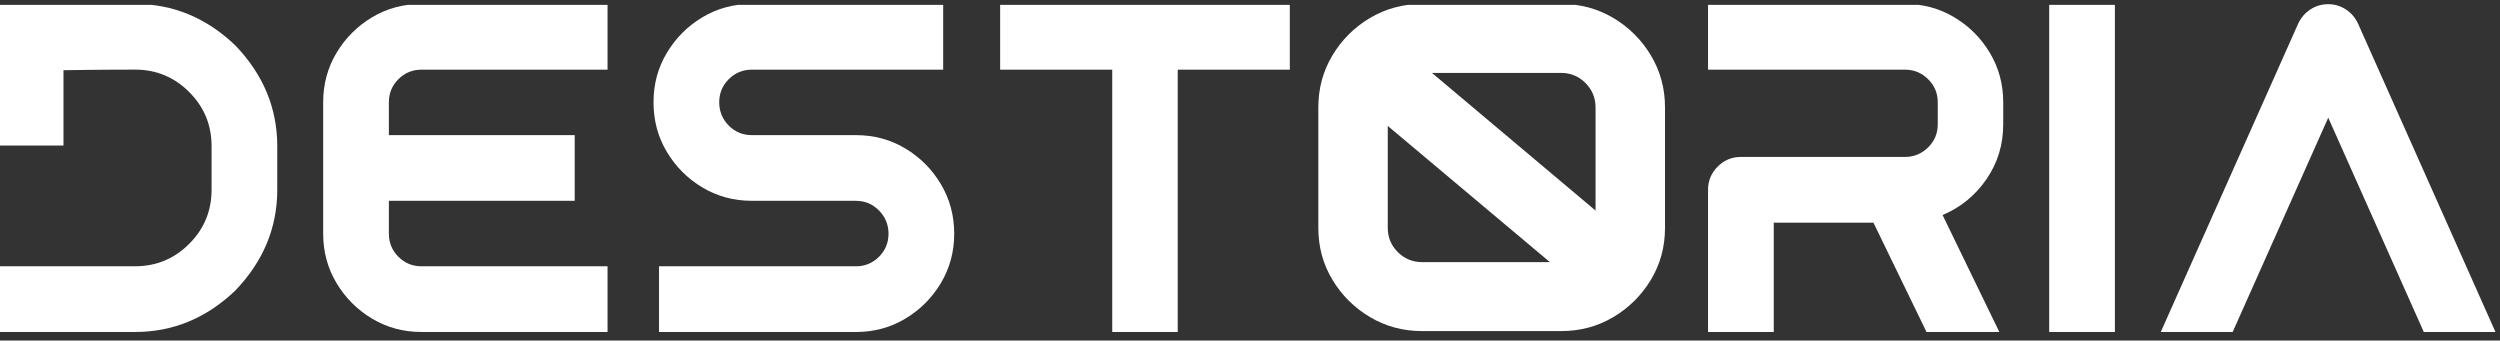 <svg width="301" height="41" viewBox="0 0 301 41" fill="none" xmlns="http://www.w3.org/2000/svg">
<rect x="0" y="0" width="301" height="41" fill="#333333" stroke="none"/>
<g clip-path="url(#clip0_963_3491)">
<path d="M16.262 0.476C20.834 0.476 24.863 2.145 28.347 5.482C31.703 8.986 33.382 13.023 33.382 17.595V22.851C33.382 27.423 31.703 31.46 28.347 34.964C24.863 38.301 20.834 39.97 16.262 39.97H0V32.059H16.262C18.806 32.059 20.979 31.159 22.776 29.362C24.573 27.565 25.474 25.392 25.474 22.848V17.592C25.474 15.048 24.573 12.876 22.776 11.078C20.979 9.281 18.806 8.381 16.262 8.381C12.133 8.381 7.643 8.453 7.643 8.453V17.523H0V0.476H16.262Z" fill="white"/>
<path d="M73.149 39.97H50.748C48.573 39.97 46.591 39.437 44.802 38.366C43.013 37.298 41.585 35.867 40.514 34.078C39.444 32.289 38.91 30.308 38.91 28.133V12.313C38.91 10.139 39.444 8.156 40.514 6.368C41.582 4.579 43.013 3.15 44.802 2.08C46.591 1.009 48.573 0.476 50.748 0.476H73.149V8.386H50.748C49.661 8.386 48.735 8.77 47.968 9.534C47.202 10.297 46.821 11.226 46.821 12.313V16.269H69.196V24.18H46.821V28.135C46.821 29.223 47.204 30.151 47.968 30.915C48.732 31.682 49.661 32.062 50.748 32.062H73.149V39.973V39.97Z" fill="white"/>
<path d="M90.522 24.177C88.347 24.177 86.365 23.643 84.576 22.573C82.787 21.505 81.358 20.074 80.288 18.285C79.217 16.496 78.684 14.505 78.684 12.311C78.684 10.116 79.217 8.154 80.288 6.365C81.356 4.576 82.787 3.147 84.576 2.077C86.365 1.006 88.347 0.473 90.522 0.473H113.559V8.386H90.522C89.434 8.386 88.508 8.77 87.742 9.534C86.975 10.297 86.594 11.226 86.594 12.313C86.594 13.401 86.978 14.355 87.742 15.122C88.505 15.888 89.434 16.269 90.522 16.269H103.049C105.225 16.269 107.207 16.803 108.995 17.873C110.784 18.944 112.213 20.375 113.283 22.175C114.354 23.973 114.887 25.96 114.887 28.135C114.887 30.31 114.354 32.292 113.283 34.081C112.213 35.87 110.784 37.298 108.995 38.369C107.207 39.439 105.225 39.973 103.049 39.973H79.348V32.062H103.049C104.137 32.062 105.063 31.679 105.829 30.915C106.596 30.151 106.977 29.223 106.977 28.135C106.977 27.048 106.593 26.116 105.829 25.341C105.063 24.566 104.137 24.18 103.049 24.18H90.522V24.177Z" fill="white"/>
<path d="M133.914 39.97V8.386H120.418V0.476H155.293V8.386H141.797V39.97H133.914Z" fill="white"/>
<path d="M158.727 27.44L158.727 12.928C158.727 10.646 159.291 8.56 160.422 6.674C161.553 4.788 163.063 3.283 164.953 2.159C166.844 1.039 168.939 0.476 171.237 0.476L187.955 0.476C190.254 0.476 192.348 1.036 194.239 2.159C196.129 3.283 197.639 4.788 198.77 6.674C199.901 8.56 200.466 10.646 200.466 12.928L200.466 27.44C200.466 29.723 199.901 31.803 198.77 33.68C197.642 35.557 196.129 37.056 194.239 38.18C192.348 39.303 190.254 39.863 187.955 39.863L171.237 39.863C168.939 39.863 166.844 39.303 164.953 38.18C163.063 37.059 161.553 35.557 160.422 33.68C159.291 31.803 158.727 29.723 158.727 27.44V27.44ZM167.087 27.44C167.087 28.582 167.492 29.553 168.299 30.358C169.107 31.162 170.088 31.561 171.237 31.561L186.611 31.561L167.087 15.163L167.087 27.44ZM192.105 12.928C192.105 11.787 191.7 10.81 190.893 9.996C190.086 9.183 189.104 8.778 187.955 8.778L172.405 8.778L192.105 25.352L192.105 12.928Z" fill="white"/>
<path d="M241.188 14.969C241.188 17.422 240.515 19.625 239.169 21.579C237.823 23.532 236.062 24.972 233.887 25.892L240.719 39.97H231.951L225.562 26.806H213.559V39.97H205.648V22.851C205.648 21.763 206.035 20.832 206.81 20.057C207.585 19.282 208.514 18.895 209.604 18.895H229.35C230.437 18.895 231.369 18.512 232.144 17.748C232.919 16.985 233.305 16.056 233.305 14.969V12.313C233.305 11.226 232.919 10.3 232.144 9.534C231.369 8.77 230.437 8.386 229.35 8.386H205.648V0.476H229.35C231.525 0.476 233.507 1.009 235.296 2.08C237.085 3.15 238.513 4.579 239.583 6.368C240.651 8.156 241.188 10.139 241.188 12.313V14.969Z" fill="white"/>
<path d="M254.634 0.476V39.97H246.723V0.476H254.634Z" fill="white"/>
<path d="M280.32 0.505C281.095 0.505 281.805 0.718 282.449 1.141C283.094 1.564 283.582 2.138 283.914 2.856L300.455 39.971H291.825L280.32 14.169L268.814 39.971H260.156L276.696 2.856C277.029 2.138 277.517 1.567 278.162 1.141C278.806 0.718 279.525 0.505 280.32 0.505Z" fill="white"/>
</g>
<defs>
<clipPath id="clip0_963_3491">
<rect width="300.813" height="39.544" fill="white" transform="translate(0 0.583)"/>
</clipPath>
</defs>
</svg>
